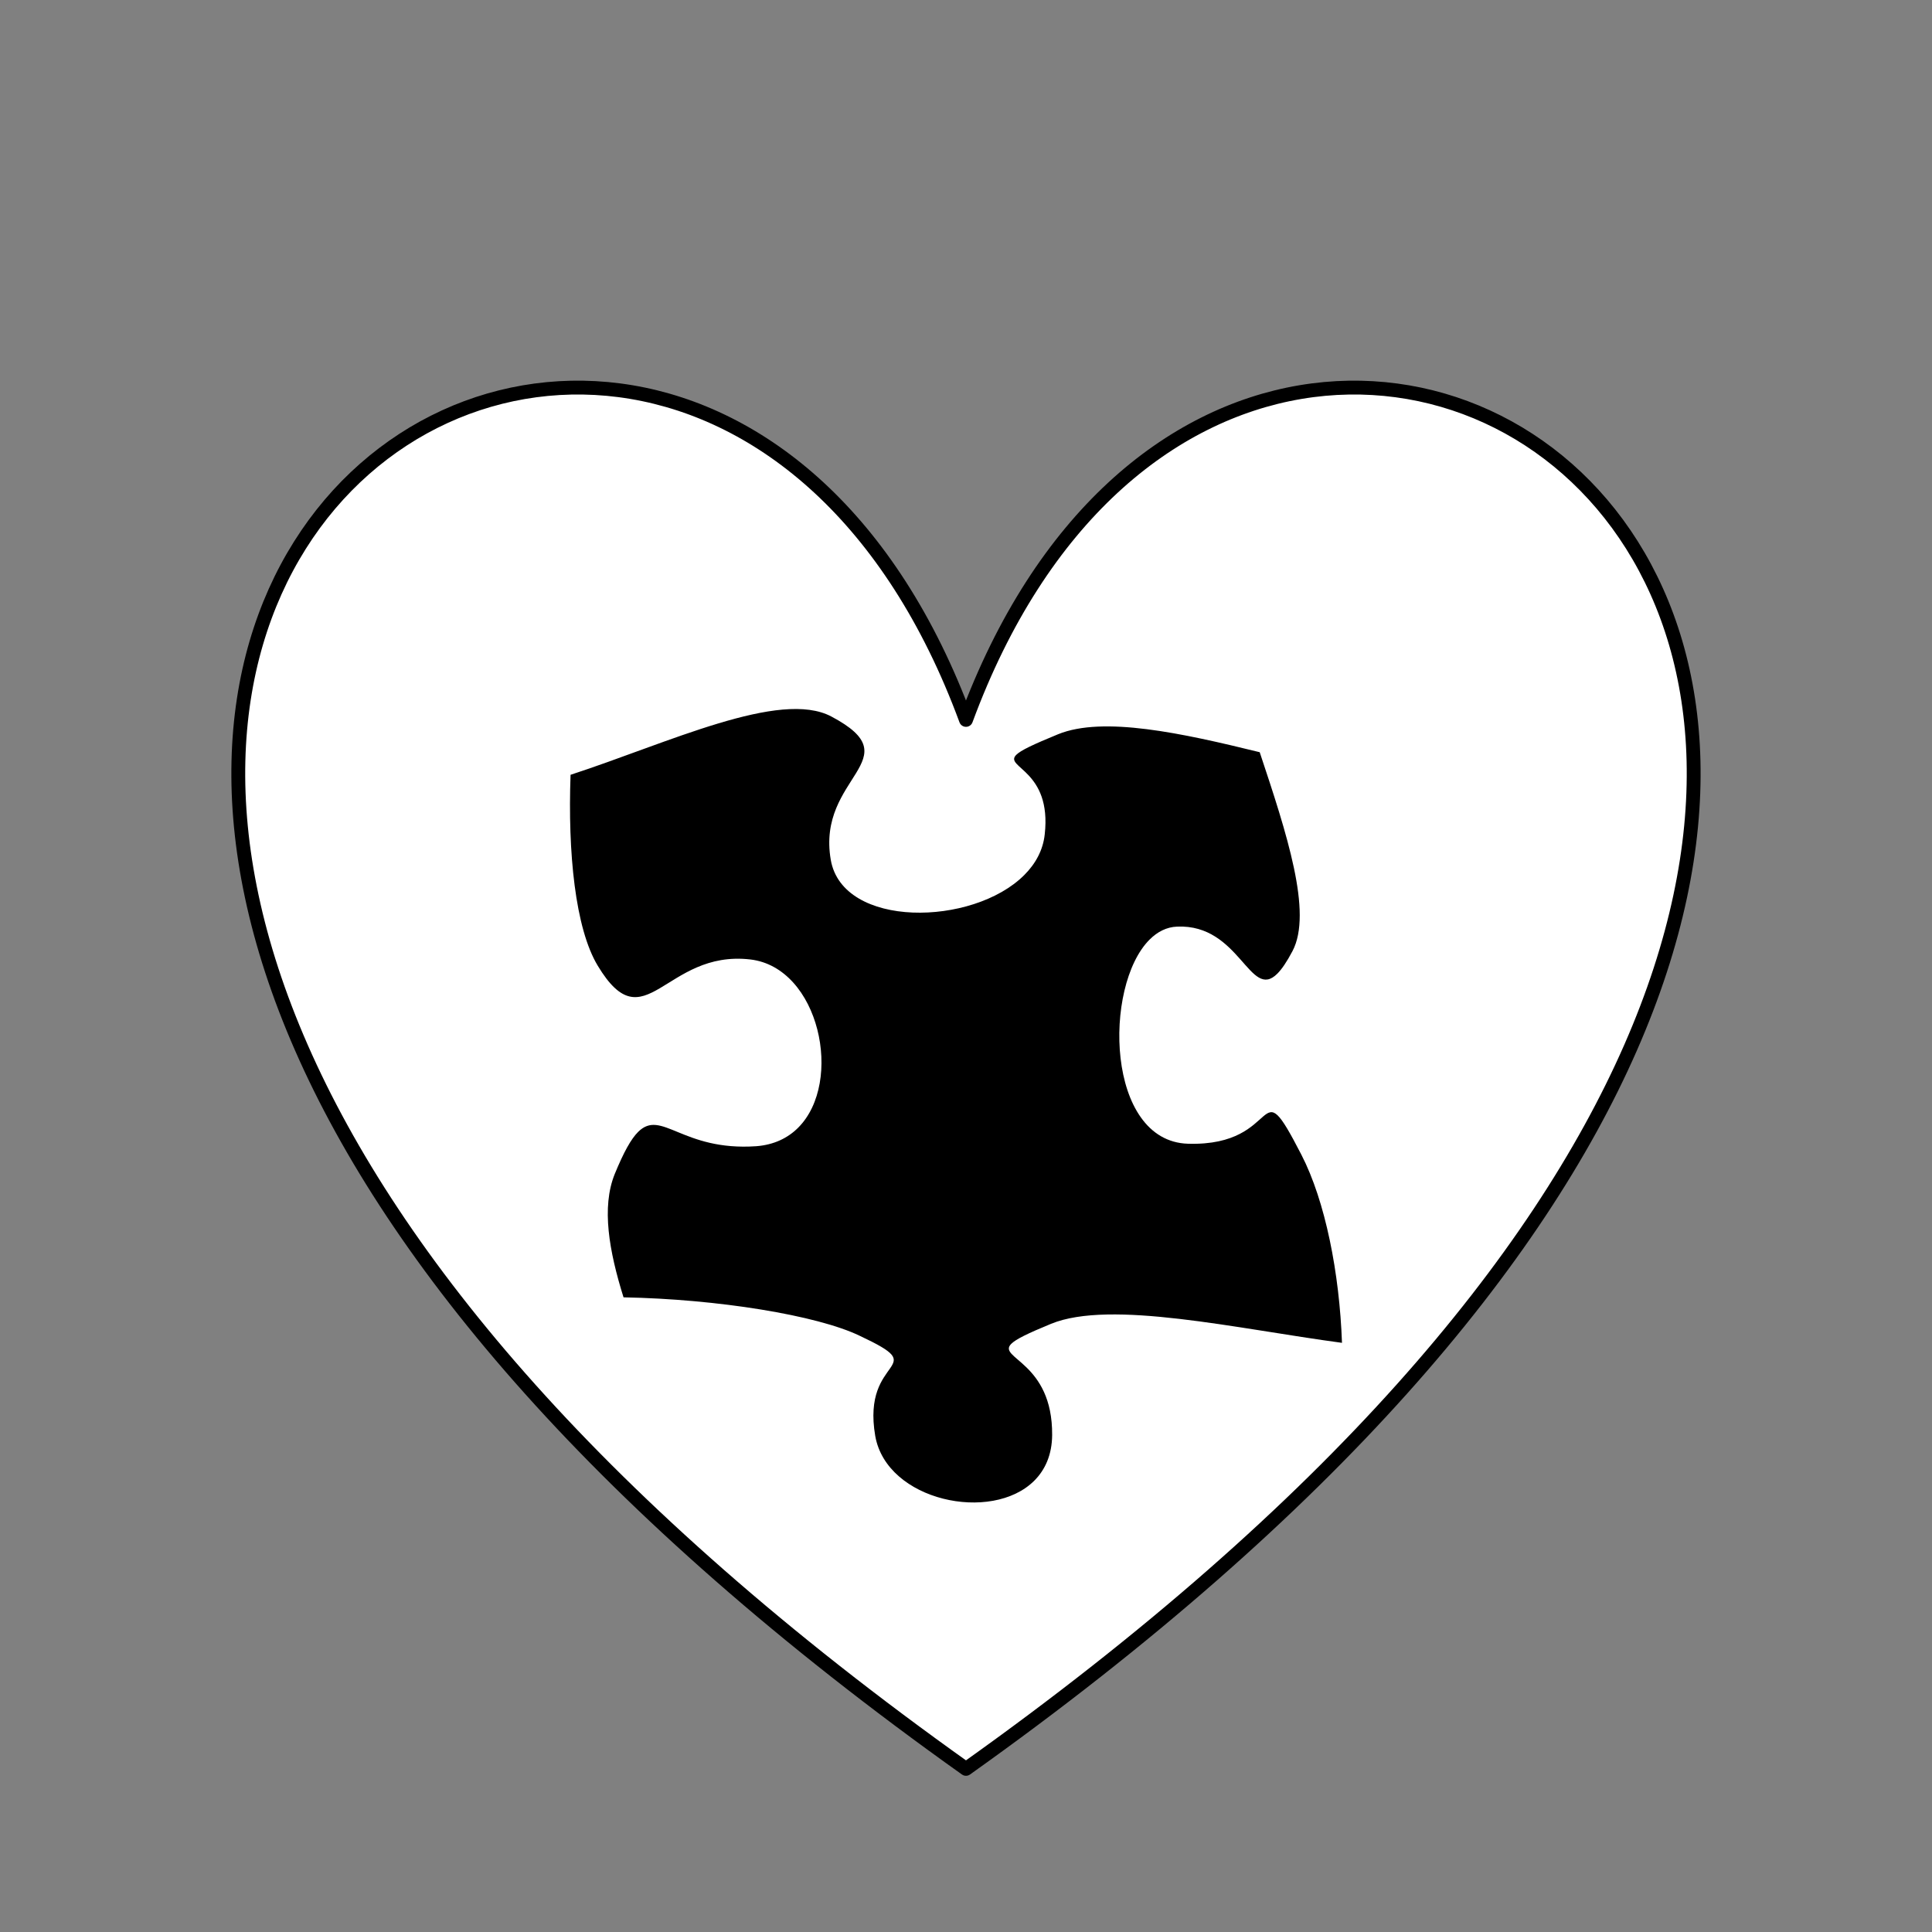<svg version="1.1" viewBox="0.0 0.0 557.858 557.858" fill="none" stroke="none" stroke-linecap="square" stroke-miterlimit="10" xmlns:xlink="http://www.w3.org/1999/xlink" xmlns="http://www.w3.org/2000/svg"><rect x="0.0" y="0.0" width="557.858" height="557.858" fill="#808080" stroke="none"/><clipPath id="p.0"><path d="m0 0l557.858 0l0 557.858l-557.858 0l0 -557.858z" clip-rule="nonzero"/></clipPath><g clip-path="url(#p.0)"><path fill="#000000" fill-opacity="0.0" d="m0 0l557.858 0l0 557.858l-557.858 0z" fill-rule="evenodd"/><path fill="#ffffff" d="m278.924 207.869c86.916 -235.575 425.888 0 0 302.882c-425.888 -302.882 -86.916 -538.457 0 -302.882z" fill-rule="evenodd"/><path stroke="#000000" stroke-width="4.0" stroke-linejoin="round" stroke-linecap="butt" d="m278.924 207.869c86.916 -235.575 425.888 0 0 302.882c-425.888 -302.882 -86.916 -538.457 0 -302.882z" fill-rule="evenodd"/><path fill="#000000" d="m164.749 223.719c28.135 -9.17 60.457 -24.763 75.335 -16.81c23.444 12.432 -4.379 17.223 -0.201 41.372c3.433 19.84 40.989 19.267 55.867 4.389c3.241 -3.241 5.416 -7.167 5.909 -11.727c2.114 -18.643 -11.888 -19.317 -8.224 -22.981c1.299 -1.299 4.822 -2.97 12.099 -5.959c13.046 -5.295 35.785 -0.312 58.202 5.194c7.852 23.555 15.301 46.284 9.482 57.397c-1.661 3.151 -3.1 5.255 -4.399 6.553c-7.952 7.952 -10.791 -14.374 -28.93 -13.589c-3.03 0.111 -5.697 1.49 -7.962 3.755c-13.418 13.418 -12.603 58.243 11.123 58.937c27.732 0.815 19.267 -22.931 32.715 3.161c6.936 13.458 11.012 34.245 11.727 54.327c-30.38 -4.067 -66.769 -12.532 -83.992 -5.496c-6.734 2.768 -10.167 4.449 -11.506 5.788c-4.188 4.188 11.959 5.174 11.808 26.323c-0.04 5.677 -2.003 10.036 -5.144 13.177c-12.291 12.291 -42.61 5.889 -45.932 -12.875c-4.077 -23.645 17.022 -18.854 -4.49 -28.95c-12.23 -5.909 -40.979 -10.6 -68.198 -11.103c-4.177 -13.358 -6.412 -26.001 -2.547 -35.584c2.617 -6.382 4.721 -10.137 6.754 -12.17c6.764 -6.764 12.734 5.607 34.134 4.117c5.104 -0.393 9.11 -2.366 12.079 -5.335c13.217 -13.217 6.15 -46.254 -13.821 -48.589c-24.672 -2.849 -30.38 24.461 -44.029 1.832c-6.533 -10.801 -8.677 -32.715 -7.862 -55.152z" fill-rule="evenodd"/></g></svg>